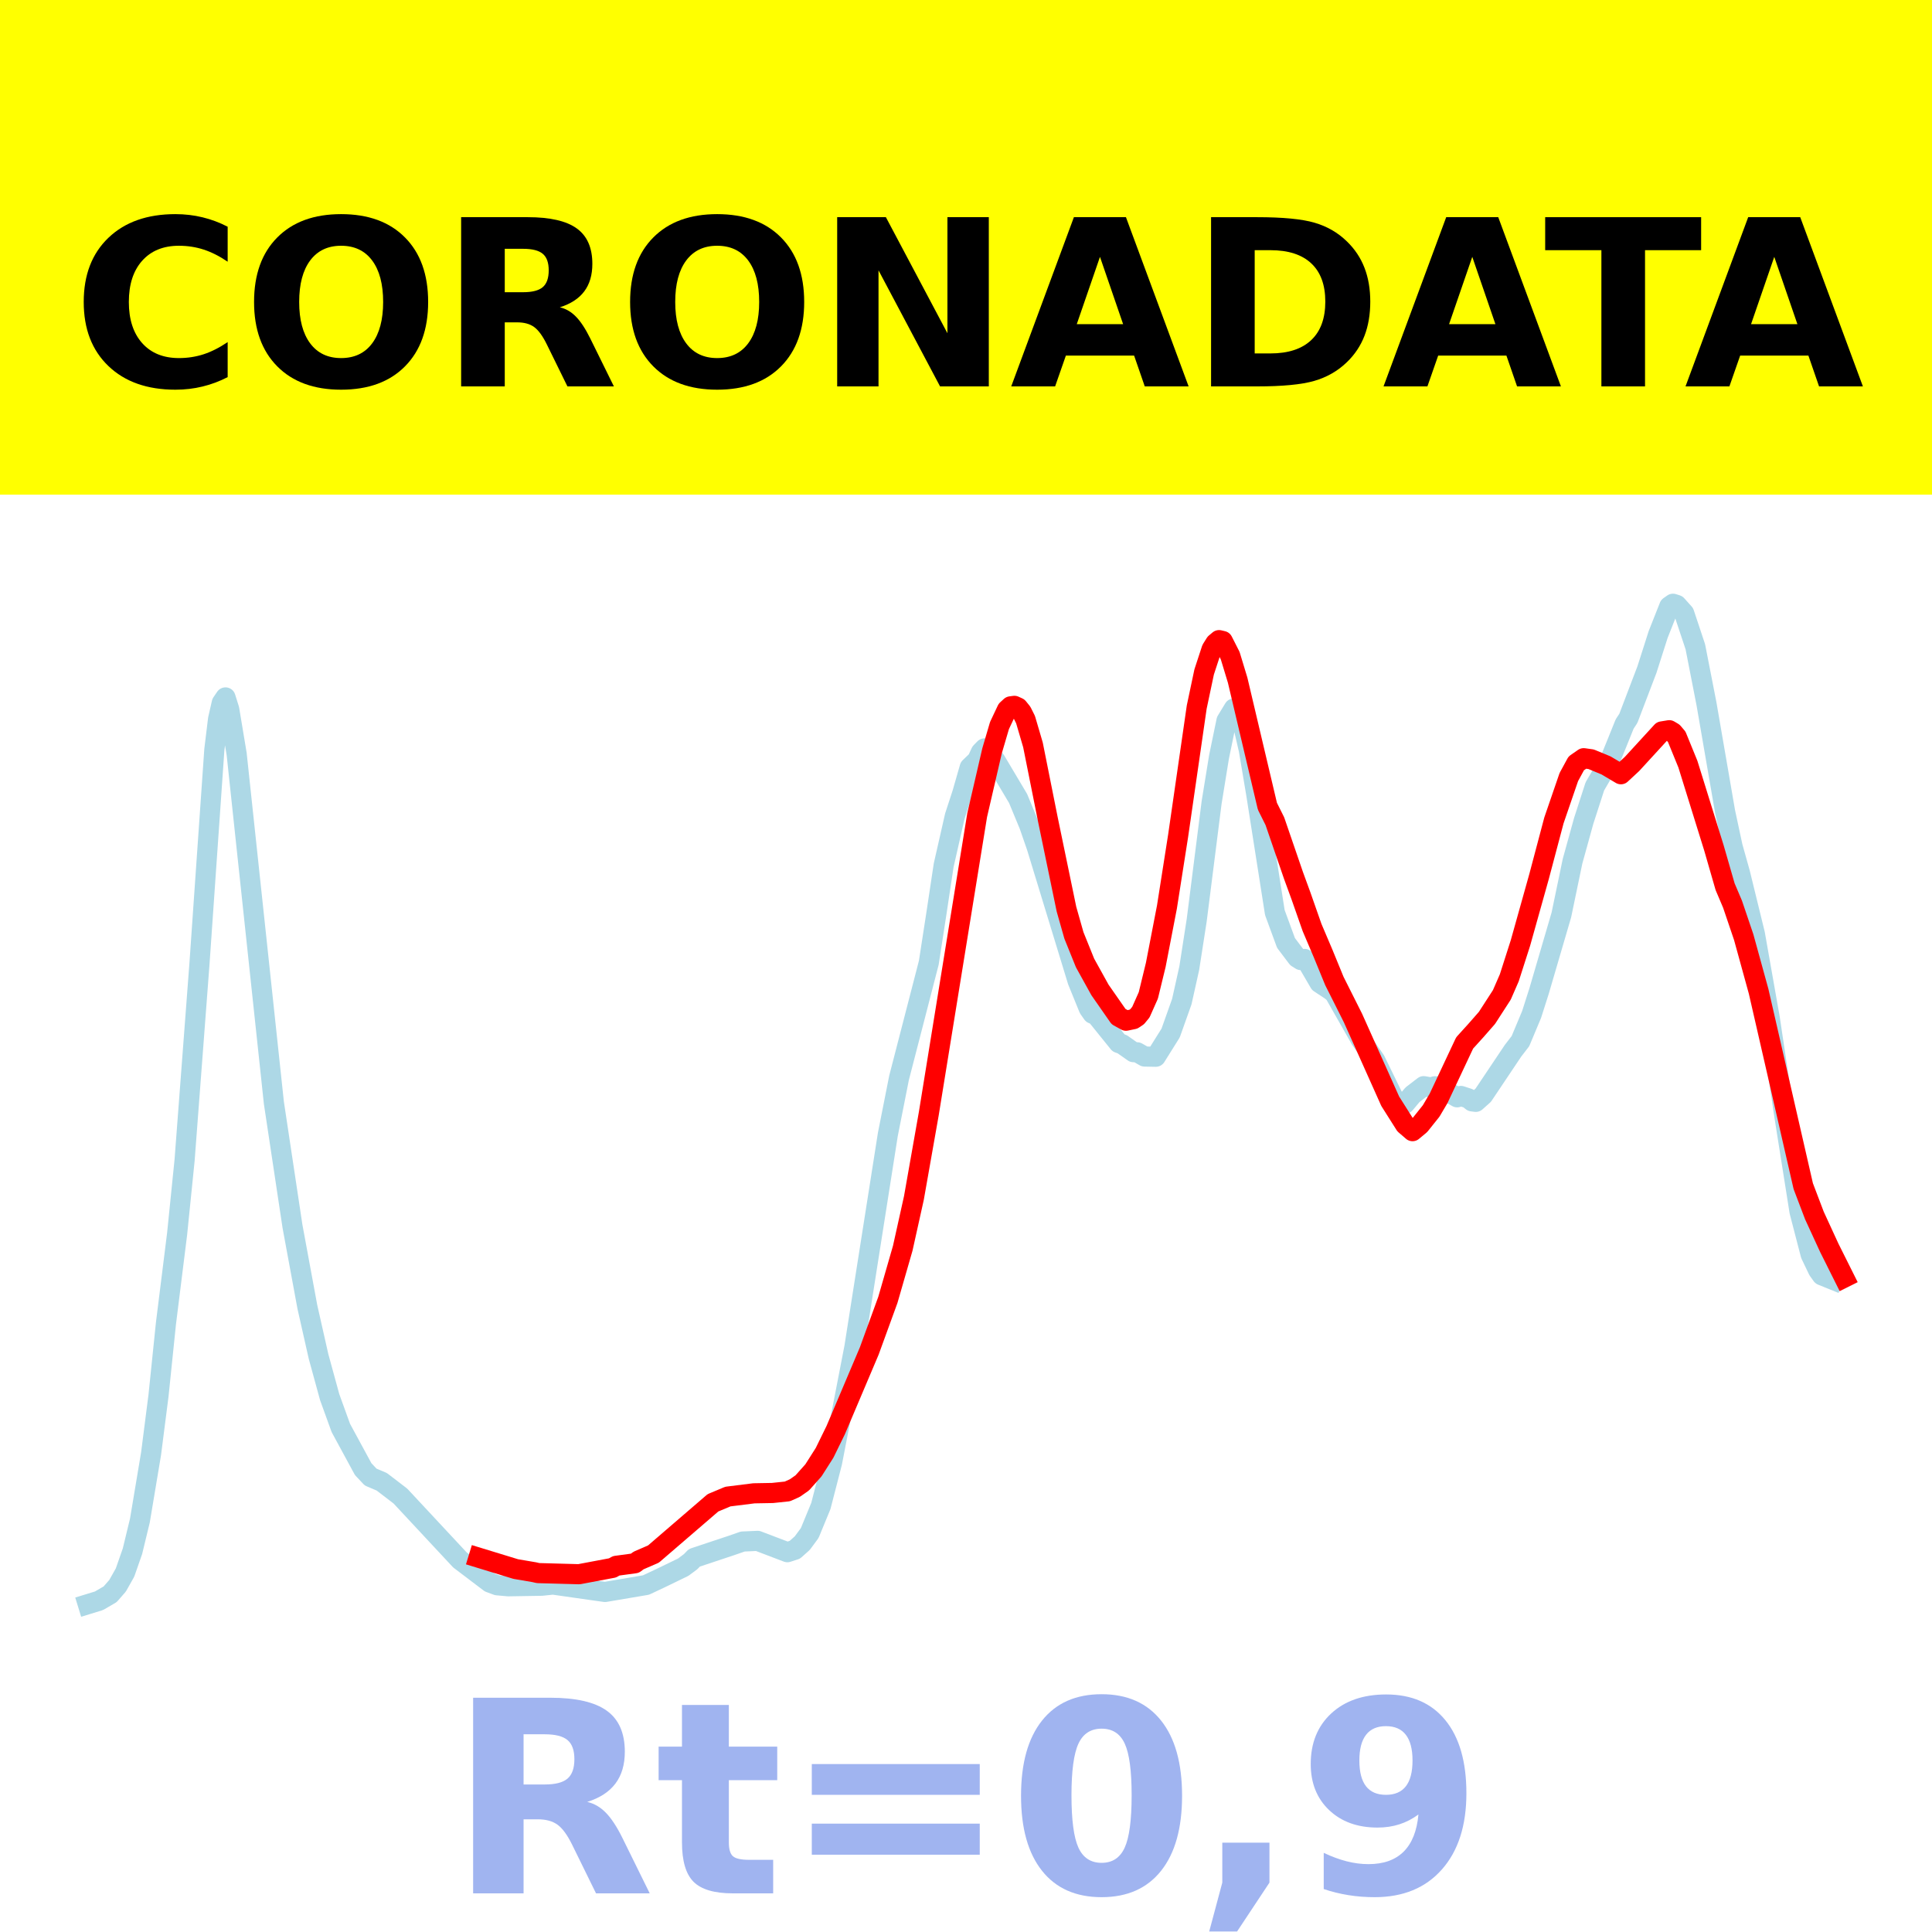 <?xml version="1.0" encoding="utf-8" standalone="no"?>
<!DOCTYPE svg PUBLIC "-//W3C//DTD SVG 1.1//EN"
  "http://www.w3.org/Graphics/SVG/1.1/DTD/svg11.dtd">
<!-- Created with matplotlib (https://matplotlib.org/) -->
<svg height="144pt" version="1.1" viewBox="0 0 144 144" width="144pt" xmlns="http://www.w3.org/2000/svg" xmlns:xlink="http://www.w3.org/1999/xlink">
 <defs>
  <style type="text/css">*{stroke-linecap:butt;stroke-linejoin:round;}</style>
 </defs>
 <g id="figure_1">
  <g id="patch_1">
   <path d="M 0 144 
L 144 144 
L 144 0 
L 0 0 
z
" style="fill:#ffffff;"/>
  </g>
  <g id="axes_1">
   <g id="patch_2">
    <path d="M 0 144 
L 144 144 
L 144 0 
L 0 0 
z
" style="fill:#ffffff;"/>
   </g>
   <g id="line2d_1">
    <path clip-path="url(#p41d0d1fdf1)" d="M 6.545 119.568 
L 7.378 119.312 
L 8.21 118.828 
L 8.764 118.192 
L 9.319 117.206 
L 9.874 115.618 
L 10.428 113.327 
L 11.26 108.351 
L 11.815 104.013 
L 12.37 98.63 
L 13.202 91.958 
L 13.757 86.488 
L 14.866 71.848 
L 15.975 55.883 
L 16.253 53.602 
L 16.53 52.388 
L 16.807 51.982 
L 17.085 52.868 
L 17.639 56.199 
L 20.413 82.192 
L 21.8 91.403 
L 22.909 97.411 
L 23.741 101.098 
L 24.573 104.137 
L 25.405 106.433 
L 27.069 109.5 
L 27.624 110.091 
L 28.456 110.444 
L 29.843 111.507 
L 34.28 116.268 
L 36.499 117.951 
L 37.054 118.157 
L 37.886 118.232 
L 40.382 118.191 
L 41.214 118.103 
L 44.265 118.538 
L 45.097 118.655 
L 48.148 118.139 
L 49.257 117.617 
L 50.921 116.81 
L 51.476 116.397 
L 51.753 116.11 
L 54.527 115.187 
L 55.359 114.897 
L 56.468 114.847 
L 58.687 115.692 
L 59.242 115.511 
L 59.797 115.016 
L 60.351 114.265 
L 61.183 112.245 
L 62.015 109.02 
L 63.68 100.422 
L 66.176 84.545 
L 67.008 80.343 
L 69.227 71.755 
L 69.781 68.172 
L 70.336 64.49 
L 71.168 60.831 
L 71.723 59.129 
L 72.277 57.2 
L 72.832 56.663 
L 73.109 56.063 
L 73.387 55.78 
L 73.664 55.95 
L 74.219 56.719 
L 75.883 59.515 
L 76.715 61.526 
L 77.27 63.129 
L 80.32 73.116 
L 81.153 75.163 
L 81.43 75.556 
L 81.707 75.672 
L 83.371 77.735 
L 83.649 77.834 
L 84.481 78.421 
L 84.758 78.432 
L 85.313 78.748 
L 86.145 78.764 
L 87.254 76.992 
L 88.086 74.651 
L 88.641 72.158 
L 89.196 68.583 
L 90.305 59.825 
L 90.86 56.408 
L 91.414 53.722 
L 91.969 52.807 
L 92.247 52.986 
L 92.524 53.496 
L 93.079 55.887 
L 93.633 59.188 
L 95.02 68.017 
L 95.852 70.283 
L 96.684 71.384 
L 96.961 71.558 
L 97.239 71.476 
L 97.516 71.833 
L 98.348 73.26 
L 99.18 73.81 
L 99.458 74.036 
L 101.399 77.449 
L 102.508 79.04 
L 103.895 81.881 
L 104.45 82.29 
L 104.727 82.256 
L 105.282 81.594 
L 106.114 80.956 
L 106.669 81.054 
L 106.946 80.963 
L 107.223 80.991 
L 108.61 81.787 
L 108.888 81.686 
L 109.442 81.867 
L 109.72 82.09 
L 109.997 82.125 
L 110.552 81.63 
L 112.77 78.32 
L 113.325 77.599 
L 114.157 75.612 
L 114.712 73.872 
L 116.376 68.188 
L 117.208 64.19 
L 118.04 61.183 
L 118.872 58.61 
L 119.982 56.703 
L 120.536 55.342 
L 121.091 53.964 
L 121.368 53.543 
L 122.755 49.903 
L 123.587 47.297 
L 124.419 45.194 
L 124.696 45 
L 124.974 45.088 
L 125.529 45.708 
L 126.361 48.21 
L 127.193 52.467 
L 128.579 60.501 
L 129.134 63.092 
L 129.689 65.074 
L 130.798 69.604 
L 131.908 75.892 
L 133.017 83.311 
L 134.126 90.307 
L 134.958 93.51 
L 135.513 94.669 
L 135.79 95.055 
L 136.622 95.392 
L 136.622 95.392 
" style="fill:none;stroke:#add8e6;stroke-linecap:square;stroke-width:1.5;"/>
   </g>
   <g id="line2d_2">
    <path clip-path="url(#p41d0d1fdf1)" d="M 35.667 116.099 
L 38.441 116.948 
L 39.827 117.184 
L 40.105 117.249 
L 43.156 117.333 
L 45.652 116.863 
L 45.929 116.706 
L 47.316 116.518 
L 47.593 116.312 
L 48.703 115.831 
L 53.14 112.011 
L 54.25 111.546 
L 56.191 111.303 
L 57.578 111.278 
L 58.687 111.161 
L 59.242 110.912 
L 59.797 110.524 
L 60.629 109.591 
L 61.461 108.283 
L 62.293 106.582 
L 64.789 100.695 
L 66.176 96.886 
L 67.285 93.039 
L 68.117 89.292 
L 69.227 83.002 
L 72.832 60.755 
L 73.941 55.966 
L 74.496 54.078 
L 75.051 52.902 
L 75.328 52.647 
L 75.606 52.61 
L 75.883 52.736 
L 76.16 53.079 
L 76.438 53.634 
L 76.992 55.522 
L 78.102 61.074 
L 79.488 67.762 
L 80.043 69.718 
L 80.875 71.778 
L 81.985 73.783 
L 83.371 75.772 
L 83.926 76.078 
L 84.481 75.962 
L 84.758 75.777 
L 85.035 75.439 
L 85.59 74.192 
L 86.145 71.911 
L 86.977 67.605 
L 87.809 62.306 
L 89.196 52.704 
L 89.75 50.084 
L 90.305 48.388 
L 90.582 47.944 
L 90.86 47.712 
L 91.137 47.777 
L 91.692 48.869 
L 92.247 50.698 
L 94.465 60.093 
L 95.02 61.205 
L 96.407 65.245 
L 96.961 66.76 
L 97.794 69.134 
L 98.626 71.091 
L 99.458 73.12 
L 100.844 75.879 
L 103.618 82.079 
L 104.727 83.831 
L 105.282 84.31 
L 105.837 83.848 
L 106.669 82.806 
L 107.223 81.867 
L 109.165 77.736 
L 109.997 76.818 
L 110.829 75.869 
L 111.938 74.154 
L 112.493 72.881 
L 113.325 70.284 
L 114.712 65.333 
L 115.821 61.148 
L 116.931 57.917 
L 117.485 56.898 
L 118.04 56.512 
L 118.595 56.591 
L 119.704 57.049 
L 120.814 57.708 
L 121.646 56.936 
L 123.864 54.517 
L 124.419 54.426 
L 124.696 54.592 
L 124.974 54.919 
L 125.806 56.956 
L 127.747 63.202 
L 128.579 66.088 
L 129.134 67.396 
L 129.966 69.852 
L 131.076 73.885 
L 134.404 88.409 
L 135.236 90.597 
L 136.345 93.008 
L 137.455 95.229 
L 137.455 95.229 
" style="fill:none;stroke:#ff0000;stroke-linecap:square;stroke-width:1.5;"/>
   </g>
   <g id="patch_3">
    <path d="M 0 144 
L 0 0 
" style="fill:none;stroke:#ffffff;stroke-linecap:square;stroke-linejoin:miter;stroke-width:0.8;"/>
   </g>
   <g id="patch_4">
    <path d="M 144 144 
L 144 0 
" style="fill:none;stroke:#ffffff;stroke-linecap:square;stroke-linejoin:miter;stroke-width:0.8;"/>
   </g>
   <g id="patch_5">
    <path d="M 0 144 
L 144 144 
" style="fill:none;stroke:#ffffff;stroke-linecap:square;stroke-linejoin:miter;stroke-width:0.8;"/>
   </g>
   <g id="patch_6">
    <path d="M 0 0 
L 144 0 
" style="fill:none;stroke:#ffffff;stroke-linecap:square;stroke-linejoin:miter;stroke-width:0.8;"/>
   </g>
  </g>
  <g id="text_1">
   <g id="patch_7">
    <path d="M -64.848 36.368 
L 208.848 36.368 
L 208.848 -7.654 
L -64.848 -7.654 
z
" style="fill:#ffff00;stroke:#ffff00;stroke-linejoin:miter;"/>
   </g>
   <!--  -->
   <g transform="translate(72 9.45)scale(0.173 -0.173)"/>
   <!--            CORONADATA            -->
   <g transform="translate(-60.874 28.8)scale(0.173 -0.173)">
    <defs>
     <path id="DejaVuSans-Bold-32"/>
     <path d="M 67 4 
Q 61.812 1.312 56.203 -0.047 
Q 50.594 -1.422 44.484 -1.422 
Q 26.266 -1.422 15.625 8.766 
Q 4.984 18.953 4.984 36.375 
Q 4.984 53.859 15.625 64.031 
Q 26.266 74.219 44.484 74.219 
Q 50.594 74.219 56.203 72.844 
Q 61.812 71.484 67 68.797 
L 67 53.719 
Q 61.766 57.281 56.688 58.938 
Q 51.609 60.594 46 60.594 
Q 35.938 60.594 30.172 54.141 
Q 24.422 47.703 24.422 36.375 
Q 24.422 25.094 30.172 18.641 
Q 35.938 12.203 46 12.203 
Q 51.609 12.203 56.688 13.859 
Q 61.766 15.531 67 19.094 
z
" id="DejaVuSans-Bold-67"/>
     <path d="M 42.484 60.594 
Q 33.891 60.594 29.156 54.25 
Q 24.422 47.906 24.422 36.375 
Q 24.422 24.906 29.156 18.547 
Q 33.891 12.203 42.484 12.203 
Q 51.125 12.203 55.859 18.547 
Q 60.594 24.906 60.594 36.375 
Q 60.594 47.906 55.859 54.25 
Q 51.125 60.594 42.484 60.594 
z
M 42.484 74.219 
Q 60.062 74.219 70.016 64.156 
Q 79.984 54.109 79.984 36.375 
Q 79.984 18.703 70.016 8.641 
Q 60.062 -1.422 42.484 -1.422 
Q 24.953 -1.422 14.969 8.641 
Q 4.984 18.703 4.984 36.375 
Q 4.984 54.109 14.969 64.156 
Q 24.953 74.219 42.484 74.219 
z
" id="DejaVuSans-Bold-79"/>
     <path d="M 35.891 40.578 
Q 41.797 40.578 44.359 42.766 
Q 46.922 44.969 46.922 50 
Q 46.922 54.984 44.359 57.125 
Q 41.797 59.281 35.891 59.281 
L 27.984 59.281 
L 27.984 40.578 
z
M 27.984 27.594 
L 27.984 0 
L 9.188 0 
L 9.188 72.906 
L 37.891 72.906 
Q 52.297 72.906 59 68.062 
Q 65.719 63.234 65.719 52.781 
Q 65.719 45.562 62.219 40.922 
Q 58.734 36.281 51.703 34.078 
Q 55.562 33.203 58.609 30.094 
Q 61.672 27 64.797 20.703 
L 75 0 
L 54.984 0 
L 46.094 18.109 
Q 43.406 23.578 40.641 25.578 
Q 37.891 27.594 33.297 27.594 
z
" id="DejaVuSans-Bold-82"/>
     <path d="M 9.188 72.906 
L 30.172 72.906 
L 56.688 22.906 
L 56.688 72.906 
L 74.516 72.906 
L 74.516 0 
L 53.516 0 
L 27 50 
L 27 0 
L 9.188 0 
z
" id="DejaVuSans-Bold-78"/>
     <path d="M 53.422 13.281 
L 24.031 13.281 
L 19.391 0 
L 0.484 0 
L 27.484 72.906 
L 49.906 72.906 
L 76.906 0 
L 58.016 0 
z
M 28.719 26.812 
L 48.688 26.812 
L 38.719 55.812 
z
" id="DejaVuSans-Bold-65"/>
     <path d="M 27.984 58.688 
L 27.984 14.203 
L 34.719 14.203 
Q 46.234 14.203 52.312 19.922 
Q 58.406 25.641 58.406 36.531 
Q 58.406 47.359 52.344 53.016 
Q 46.297 58.688 34.719 58.688 
z
M 9.188 72.906 
L 29 72.906 
Q 45.609 72.906 53.734 70.531 
Q 61.859 68.172 67.672 62.5 
Q 72.797 57.562 75.281 51.109 
Q 77.781 44.672 77.781 36.531 
Q 77.781 28.266 75.281 21.797 
Q 72.797 15.328 67.672 10.406 
Q 61.812 4.734 53.609 2.359 
Q 45.406 0 29 0 
L 9.188 0 
z
" id="DejaVuSans-Bold-68"/>
     <path d="M 0.484 72.906 
L 67.672 72.906 
L 67.672 58.688 
L 43.5 58.688 
L 43.5 0 
L 24.703 0 
L 24.703 58.688 
L 0.484 58.688 
z
" id="DejaVuSans-Bold-84"/>
    </defs>
    <use xlink:href="#DejaVuSans-Bold-32"/>
    <use x="34.814" xlink:href="#DejaVuSans-Bold-32"/>
    <use x="69.629" xlink:href="#DejaVuSans-Bold-32"/>
    <use x="104.443" xlink:href="#DejaVuSans-Bold-32"/>
    <use x="139.258" xlink:href="#DejaVuSans-Bold-32"/>
    <use x="174.072" xlink:href="#DejaVuSans-Bold-32"/>
    <use x="208.887" xlink:href="#DejaVuSans-Bold-32"/>
    <use x="243.701" xlink:href="#DejaVuSans-Bold-32"/>
    <use x="278.516" xlink:href="#DejaVuSans-Bold-32"/>
    <use x="313.33" xlink:href="#DejaVuSans-Bold-32"/>
    <use x="348.145" xlink:href="#DejaVuSans-Bold-32"/>
    <use x="382.959" xlink:href="#DejaVuSans-Bold-67"/>
    <use x="456.348" xlink:href="#DejaVuSans-Bold-79"/>
    <use x="541.357" xlink:href="#DejaVuSans-Bold-82"/>
    <use x="618.359" xlink:href="#DejaVuSans-Bold-79"/>
    <use x="703.369" xlink:href="#DejaVuSans-Bold-78"/>
    <use x="787.061" xlink:href="#DejaVuSans-Bold-65"/>
    <use x="864.453" xlink:href="#DejaVuSans-Bold-68"/>
    <use x="947.461" xlink:href="#DejaVuSans-Bold-65"/>
    <use x="1017.104" xlink:href="#DejaVuSans-Bold-84"/>
    <use x="1077.566" xlink:href="#DejaVuSans-Bold-65"/>
    <use x="1154.959" xlink:href="#DejaVuSans-Bold-32"/>
    <use x="1189.773" xlink:href="#DejaVuSans-Bold-32"/>
    <use x="1224.588" xlink:href="#DejaVuSans-Bold-32"/>
    <use x="1259.402" xlink:href="#DejaVuSans-Bold-32"/>
    <use x="1294.217" xlink:href="#DejaVuSans-Bold-32"/>
    <use x="1329.031" xlink:href="#DejaVuSans-Bold-32"/>
    <use x="1363.846" xlink:href="#DejaVuSans-Bold-32"/>
    <use x="1398.66" xlink:href="#DejaVuSans-Bold-32"/>
    <use x="1433.475" xlink:href="#DejaVuSans-Bold-32"/>
    <use x="1468.289" xlink:href="#DejaVuSans-Bold-32"/>
    <use x="1503.104" xlink:href="#DejaVuSans-Bold-32"/>
   </g>
  </g>
  <g id="text_2">
   <!-- Rt=0,9 -->
   <g style="fill:#4169e1;opacity:0.5;" transform="translate(33.427 141.12)scale(0.2 -0.2)">
    <defs>
     <path d="M 27.484 70.219 
L 27.484 54.688 
L 45.516 54.688 
L 45.516 42.188 
L 27.484 42.188 
L 27.484 19 
Q 27.484 15.188 29 13.844 
Q 30.516 12.5 35.016 12.5 
L 44 12.5 
L 44 0 
L 29 0 
Q 18.656 0 14.328 4.312 
Q 10.016 8.641 10.016 19 
L 10.016 42.188 
L 1.312 42.188 
L 1.312 54.688 
L 10.016 54.688 
L 10.016 70.219 
z
" id="DejaVuSans-Bold-116"/>
     <path d="M 10.594 48.188 
L 73.188 48.188 
L 73.188 36.719 
L 10.594 36.719 
z
M 10.594 25.984 
L 73.188 25.984 
L 73.188 14.406 
L 10.594 14.406 
z
" id="DejaVuSans-Bold-61"/>
     <path d="M 46 36.531 
Q 46 50.203 43.438 55.781 
Q 40.875 61.375 34.812 61.375 
Q 28.766 61.375 26.172 55.781 
Q 23.578 50.203 23.578 36.531 
Q 23.578 22.703 26.172 17.031 
Q 28.766 11.375 34.812 11.375 
Q 40.828 11.375 43.406 17.031 
Q 46 22.703 46 36.531 
z
M 64.797 36.375 
Q 64.797 18.266 56.984 8.422 
Q 49.172 -1.422 34.812 -1.422 
Q 20.406 -1.422 12.594 8.422 
Q 4.781 18.266 4.781 36.375 
Q 4.781 54.547 12.594 64.375 
Q 20.406 74.219 34.812 74.219 
Q 49.172 74.219 56.984 64.375 
Q 64.797 54.547 64.797 36.375 
z
" id="DejaVuSans-Bold-48"/>
     <path d="M 10.203 18.891 
L 27.781 18.891 
L 27.781 4 
L 15.719 -14.203 
L 5.328 -14.203 
L 10.203 4 
z
" id="DejaVuSans-Bold-44"/>
     <path d="M 10.016 1.609 
L 10.016 15.094 
Q 14.5 12.984 18.594 11.938 
Q 22.703 10.891 26.703 10.891 
Q 35.109 10.891 39.797 15.547 
Q 44.484 20.219 45.312 29.391 
Q 42 26.953 38.234 25.734 
Q 34.469 24.516 30.078 24.516 
Q 18.891 24.516 12.031 31.031 
Q 5.172 37.547 5.172 48.188 
Q 5.172 59.969 12.812 67.047 
Q 20.453 74.125 33.297 74.125 
Q 47.562 74.125 55.375 64.5 
Q 63.188 54.891 63.188 37.312 
Q 63.188 19.234 54.047 8.906 
Q 44.922 -1.422 29 -1.422 
Q 23.875 -1.422 19.188 -0.656 
Q 14.5 0.094 10.016 1.609 
z
M 33.203 36.719 
Q 38.141 36.719 40.625 39.906 
Q 43.109 43.109 43.109 49.516 
Q 43.109 55.859 40.625 59.078 
Q 38.141 62.312 33.203 62.312 
Q 28.266 62.312 25.781 59.078 
Q 23.297 55.859 23.297 49.516 
Q 23.297 43.109 25.781 39.906 
Q 28.266 36.719 33.203 36.719 
z
" id="DejaVuSans-Bold-57"/>
    </defs>
    <use xlink:href="#DejaVuSans-Bold-82"/>
    <use x="77.002" xlink:href="#DejaVuSans-Bold-116"/>
    <use x="124.805" xlink:href="#DejaVuSans-Bold-61"/>
    <use x="208.594" xlink:href="#DejaVuSans-Bold-48"/>
    <use x="278.174" xlink:href="#DejaVuSans-Bold-44"/>
    <use x="316.162" xlink:href="#DejaVuSans-Bold-57"/>
   </g>
  </g>
 </g>
 <defs>
  <clipPath id="p41d0d1fdf1">
   <rect height="144" width="144" x="0" y="0"/>
  </clipPath>
 </defs>
</svg>
